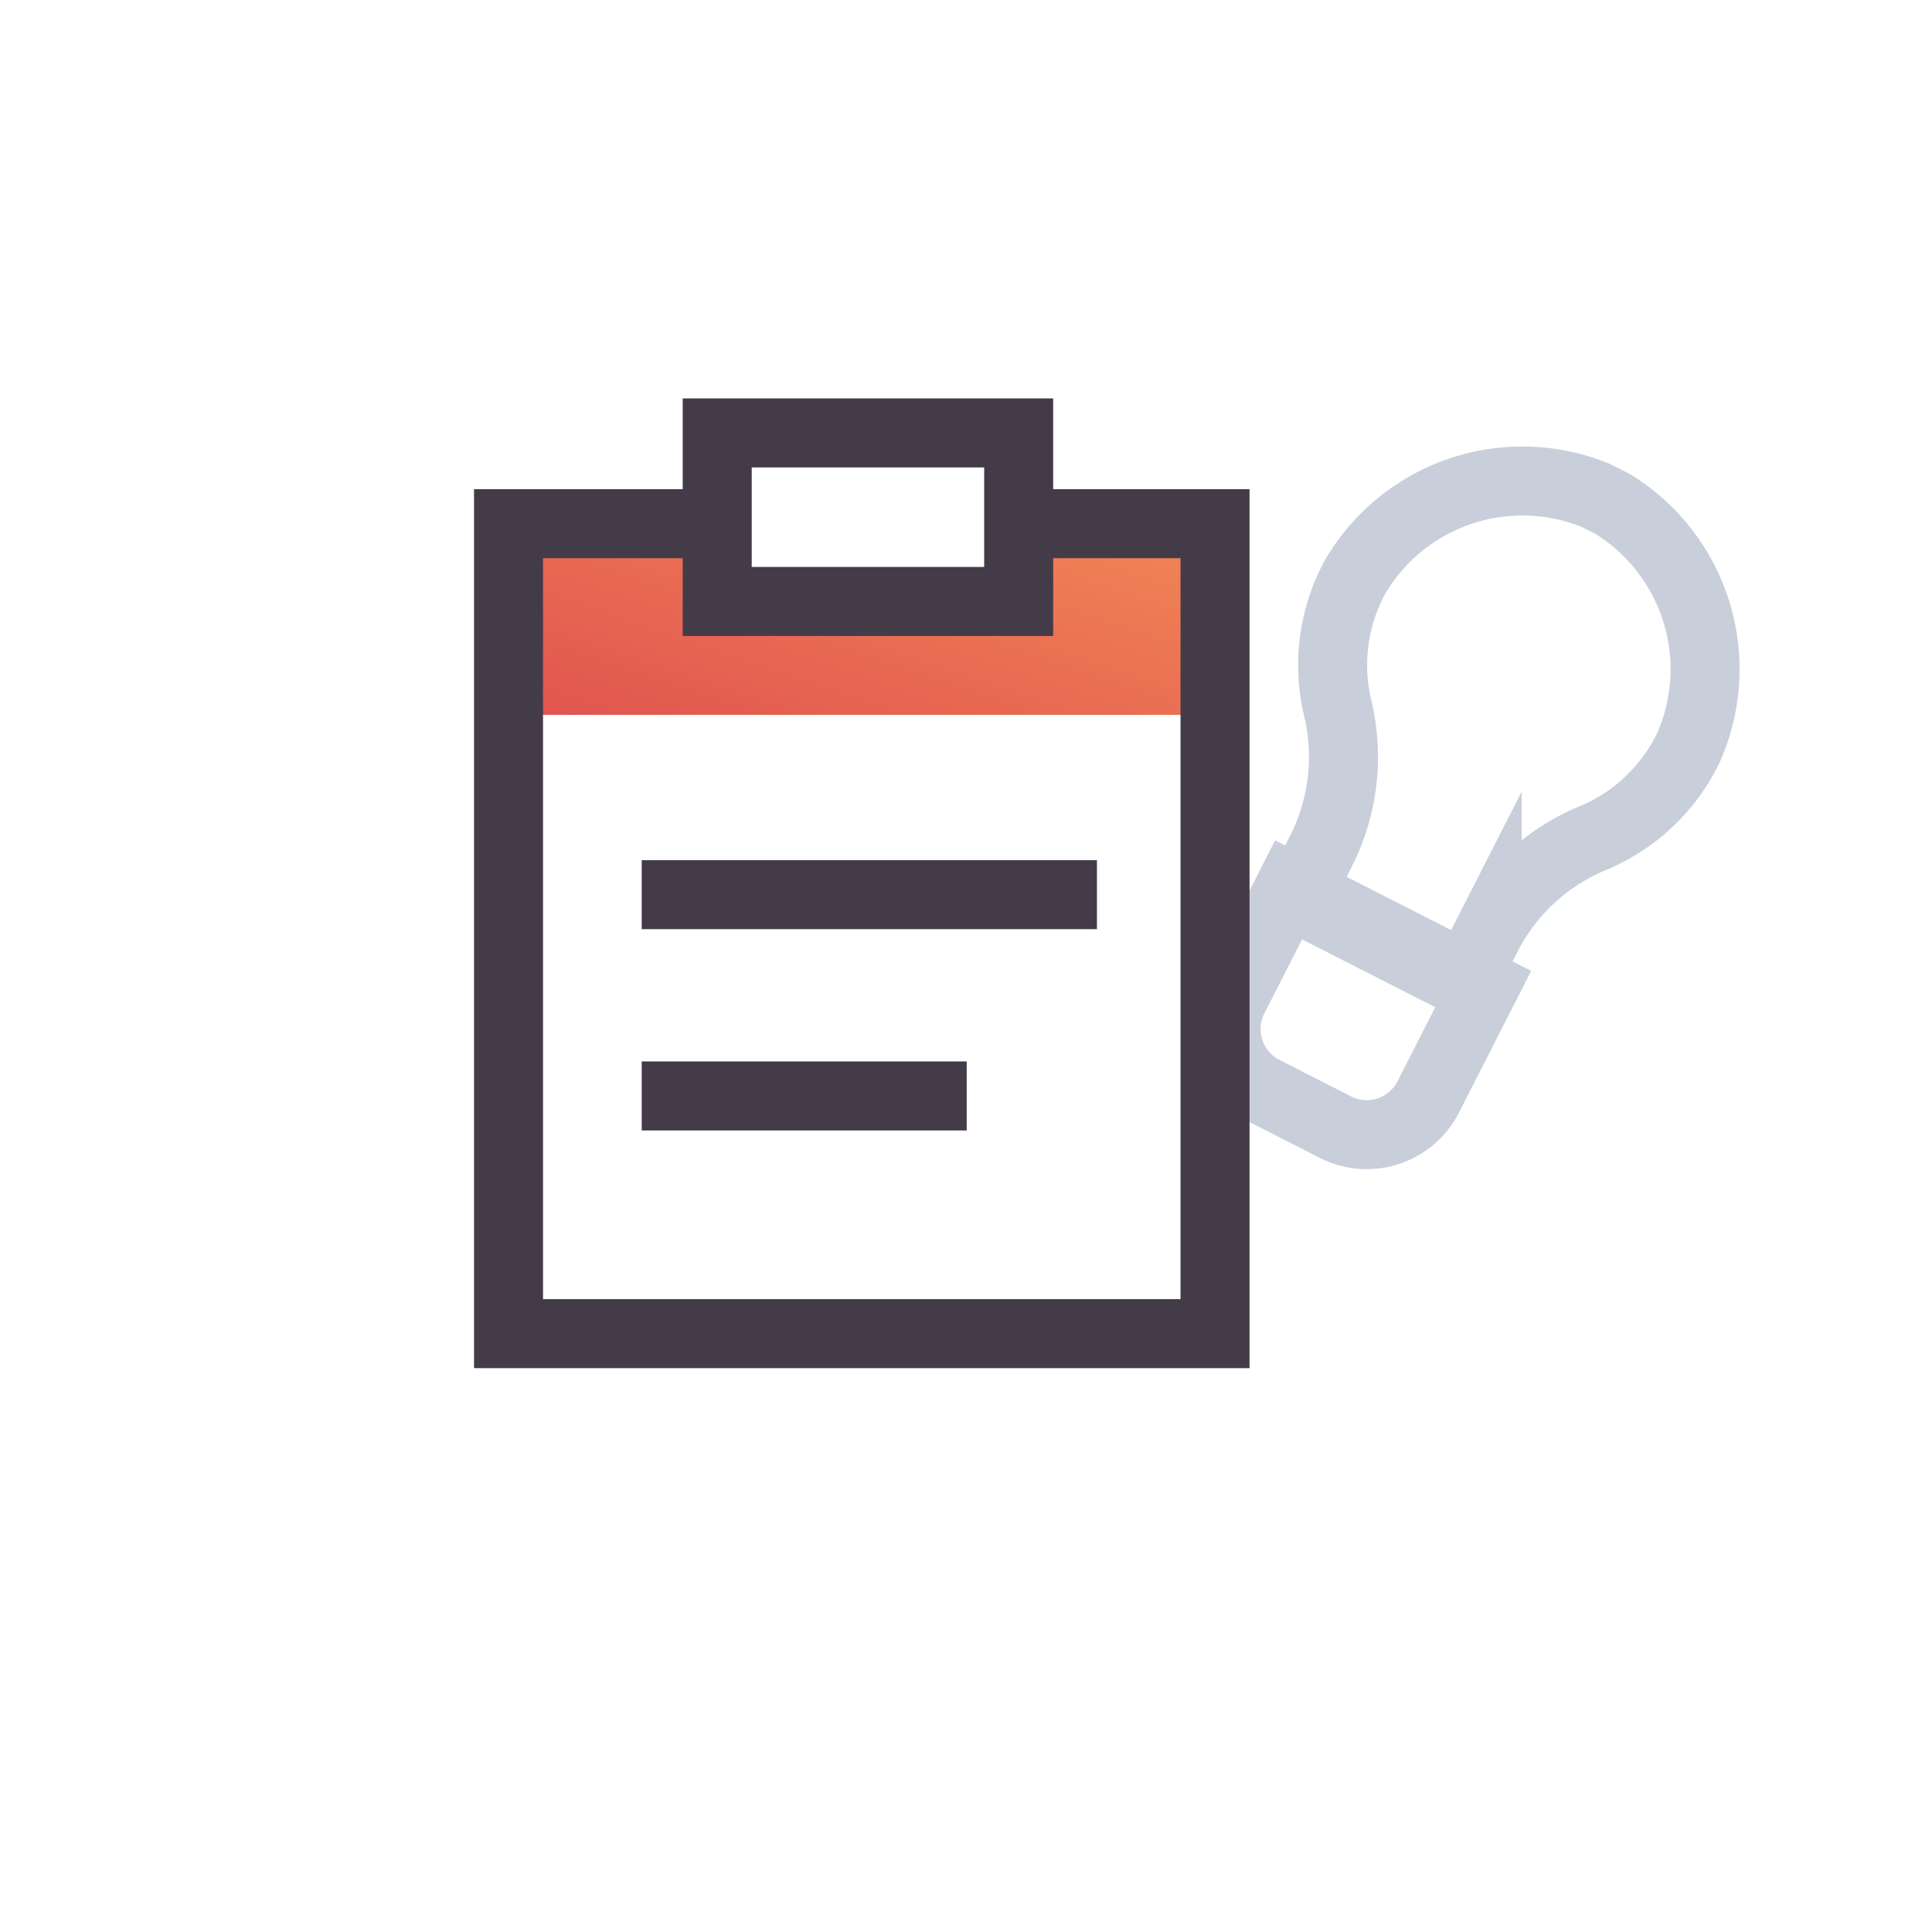 <svg xmlns="http://www.w3.org/2000/svg" xmlns:xlink="http://www.w3.org/1999/xlink" width="140" height="140" viewBox="0 0 140 140"><defs><style>.a{fill:rgba(255,255,255,0);}.b,.c,.e{fill:none;stroke-width:5px;}.b,.c{stroke:#c9cedb;}.b,.e{stroke-miterlimit:10;}.d{stroke:rgba(0,0,0,0);fill:url(#a);}.e{stroke:#443b49;}</style><linearGradient id="a" x1="-0.115" y1="0.903" x2="0.975" y2="0.064" gradientUnits="objectBoundingBox"><stop offset="0" stop-color="#e1544f"/><stop offset="1" stop-color="#f08155"/></linearGradient></defs><g transform="translate(-346.153 -430.166)"><rect class="a" width="140" height="140" transform="translate(346.153 430.166)"/><path class="b" d="M451.313,474.291c-.123-.007-1.345-.007-1.468,0A14.052,14.052,0,0,0,437,487.52a13.41,13.41,0,0,0,3.192,8.985,15.1,15.1,0,0,1,3.631,9.759v3.851h13.5v-3.851a15.1,15.1,0,0,1,3.631-9.759,13.415,13.415,0,0,0,3.192-8.985A14.052,14.052,0,0,0,451.313,474.291Z" transform="matrix(0.891, 0.454, -0.454, 0.891, 276.288, -160.762)"/><path class="c" d="M0,0H15.828a0,0,0,0,1,0,0V9.028a5,5,0,0,1-5,5H5a5,5,0,0,1-5-5V0A0,0,0,0,1,0,0Z" transform="matrix(0.891, 0.454, -0.454, 0.891, 439.644, 494.426)"/><g transform="translate(-8 -6)"><path class="d" d="M46.856,12.213H0V0H13.244V4.214H35.65V0H46.856V12.212Z" transform="translate(393.152 475.755)"/><line class="e" x2="32.988" transform="translate(400.653 500.997)"/><line class="e" x2="23.55" transform="translate(400.654 515.583)"/><rect class="e" width="21.845" height="12.213" transform="translate(406.125 467.537)"/><path class="e" d="M100,338.385h15.133v58.694H63.938V338.385h14.33" transform="translate(327.065 135.728)"/></g></g></svg>